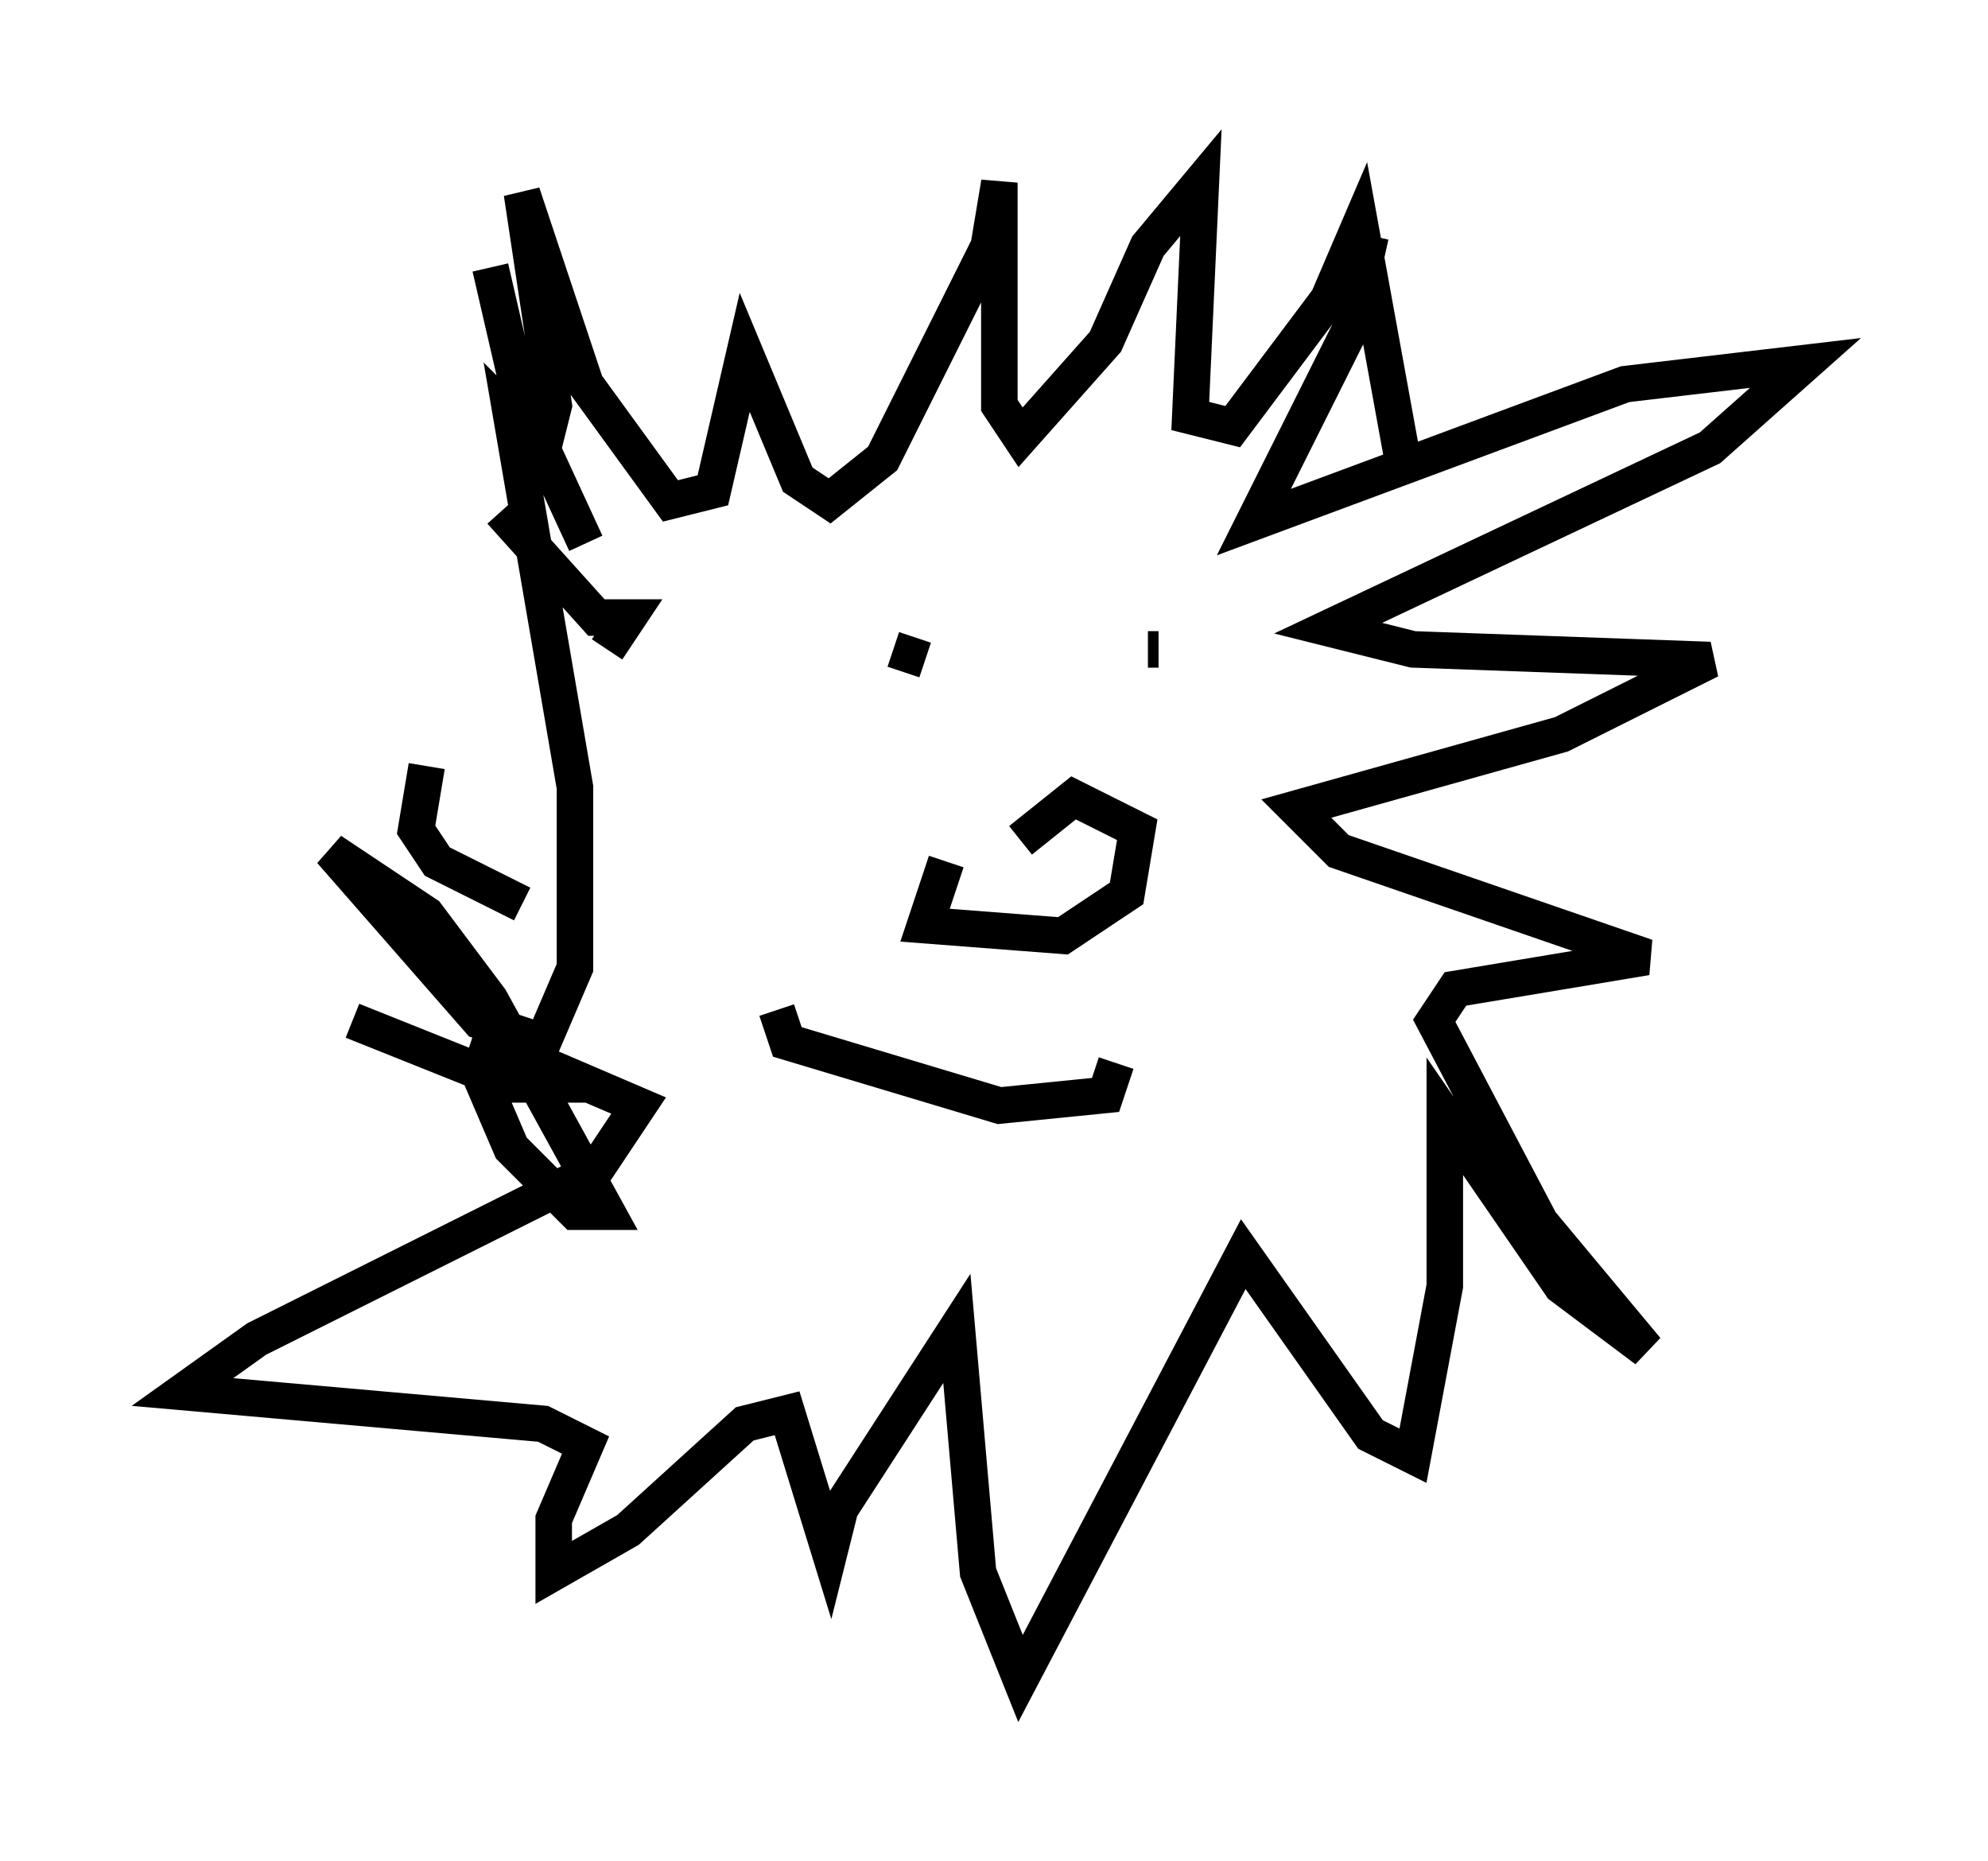 <?xml version="1.0" encoding="utf-8" ?>
<svg baseProfile="full" height="50.961" version="1.1" width="54.447" xmlns="http://www.w3.org/2000/svg" xmlns:ev="http://www.w3.org/2001/xml-events" xmlns:xlink="http://www.w3.org/1999/xlink"><defs /><rect fill="white" height="50.961" width="54.447" x="0" y="0" /><path d="M28.531, 22.721 m-2.615, 0.872 l-0.581, 1.743 3.777, 0.291 l1.743, -1.162 0.291, -1.743 l-1.743, -0.872 -1.453, 1.162 m9.587, -16.559 l-0.581, 2.615 -2.615, 5.229 l10.168, -3.777 4.939, -0.581 l-2.615, 2.324 -10.458, 4.939 l2.324, 0.581 8.134, 0.291 l-4.067, 2.034 -7.263, 2.034 l1.162, 1.162 8.425, 2.905 l-5.229, 0.872 -0.581, 0.872 l2.905, 5.52 2.905, 3.486 l-2.324, -1.743 -3.196, -4.648 l0.0, 4.648 -0.872, 4.648 l-1.162, -0.581 -3.486, -4.939 l-6.101, 11.62 -1.162, -2.905 l-0.581, -6.682 -3.196, 4.939 l-0.291, 1.162 -1.162, -3.777 l-1.162, 0.291 -3.196, 2.905 l-2.034, 1.162 0.0, -1.453 l0.872, -2.034 -1.162, -0.581 l-9.877, -0.872 2.034, -1.453 l9.296, -4.648 1.162, -1.743 l-4.067, -1.743 -0.291, 0.872 l0.872, 2.034 1.743, 1.743 l0.872, 0.0 -3.196, -5.81 l-1.743, -2.324 -2.615, -1.743 l4.067, 4.648 1.743, 0.581 l0.872, -2.034 0.0, -4.939 l-1.743, -10.168 0.872, 0.872 l0.291, -1.162 -0.872, -5.81 l1.743, 5.229 2.324, 3.196 l1.162, -0.291 0.872, -3.777 l1.453, 3.486 0.872, 0.581 l1.453, -1.162 2.905, -5.81 l0.291, -1.743 0.0, 6.101 l0.581, 0.872 2.324, -2.615 l1.162, -2.615 1.453, -1.743 l-0.291, 6.391 1.162, 0.291 l2.615, -3.486 0.872, -2.034 l1.162, 6.391 m-13.944, 5.229 l0.872, 0.291 m6.101, -0.291 l0.291, 0.0 m-10.458, 9.877 l0.291, 0.872 5.81, 1.743 l2.905, -0.291 0.291, -0.872 m-17.14, -21.788 l0.872, 3.777 1.743, 3.777 m-2.324, -0.872 l2.615, 2.905 0.872, 0.0 l-0.581, 0.872 m-4.939, 3.196 l-0.291, 1.743 0.581, 0.872 l2.324, 1.162 m-4.648, 3.196 l4.358, 1.743 2.034, 0.0 " fill="none" stroke="black" stroke-width="1" /></svg>
